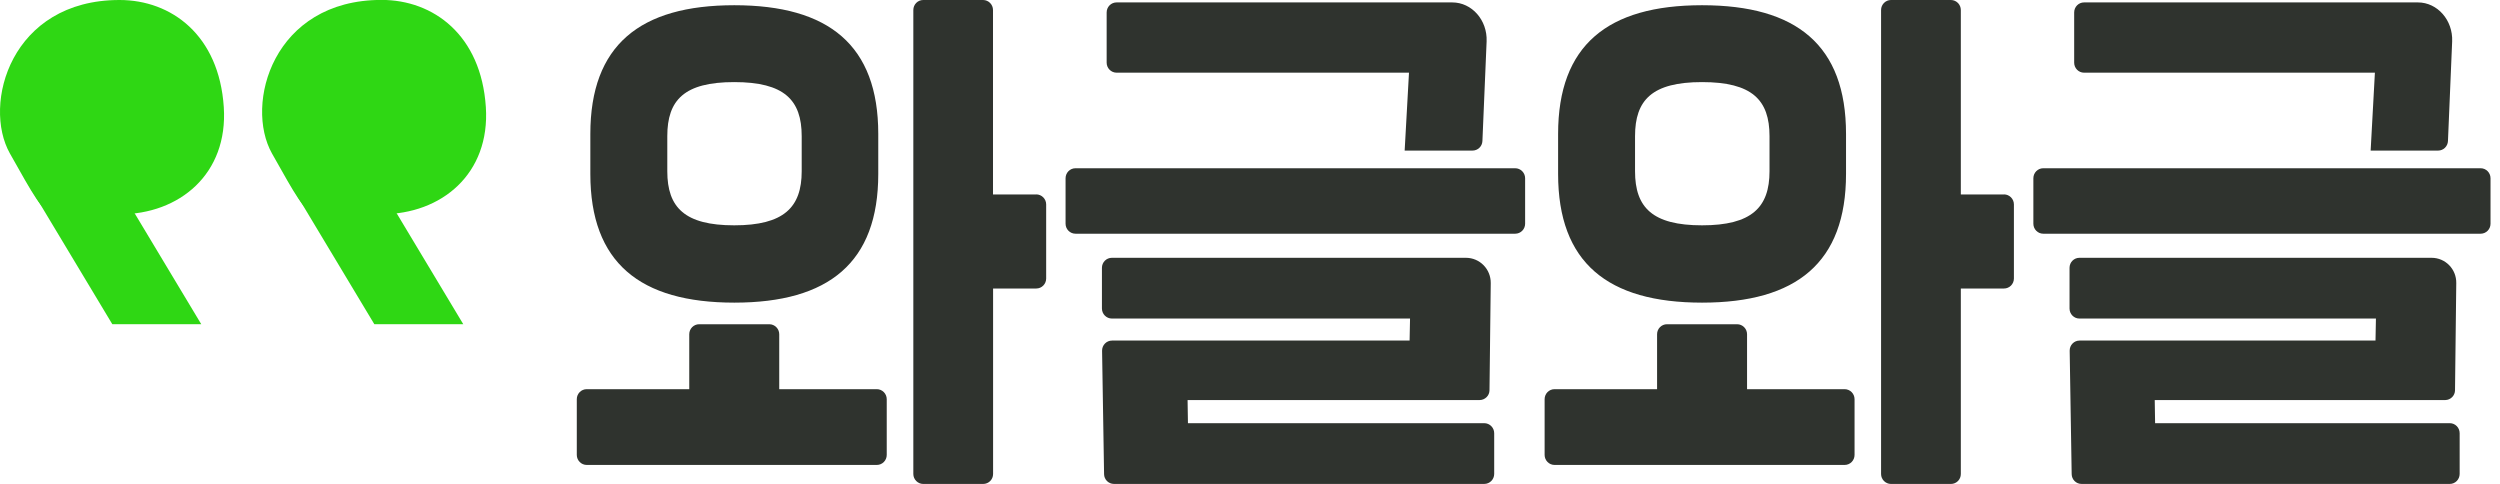 <svg width="124" height="24" viewBox="0 0 124 24" fill="none" xmlns="http://www.w3.org/2000/svg">
<g id="logo" clip-path="url(#clip0_756_4716)">
<g id="Group">
<path id="Vector" d="M38.157 16.082C38.427 16.082 38.65 16.304 38.65 16.578V19.303H43.489C43.76 19.303 43.982 19.526 43.982 19.8V22.565C43.982 22.838 43.763 23.061 43.489 23.061H29.102C28.832 23.061 28.609 22.838 28.609 22.565V19.8C28.609 19.526 28.828 19.303 29.102 19.303H34.187V16.578C34.187 16.304 34.406 16.082 34.68 16.082H38.16H38.157ZM29.281 8.627V6.644C29.281 2.246 31.736 0.259 36.422 0.259C41.108 0.259 43.562 2.243 43.562 6.644V8.627C43.562 13.024 41.108 15.011 36.422 15.011C31.736 15.011 29.281 13.024 29.281 8.627ZM33.098 8.496C33.098 10.293 33.964 11.176 36.418 11.176C38.873 11.176 39.764 10.289 39.764 8.496V6.753C39.764 4.956 38.898 4.072 36.418 4.072C33.938 4.072 33.098 4.96 33.098 6.753V8.496ZM51.397 9.642C51.667 9.642 51.89 9.865 51.89 10.139V13.813C51.89 14.087 51.671 14.31 51.397 14.31H49.257V23.511C49.257 23.785 49.037 24.004 48.763 24.004H45.794C45.524 24.004 45.301 23.781 45.301 23.511V0.497C45.301 0.223 45.52 0 45.79 0H48.76C49.03 0 49.253 0.223 49.253 0.497V9.646H51.393L51.397 9.642Z" fill="#2F332E"/>
<path id="Vector_2" d="M86.161 16.082C86.431 16.082 86.654 16.304 86.654 16.578V19.303H91.493C91.763 19.303 91.986 19.526 91.986 19.8V22.565C91.986 22.838 91.767 23.061 91.493 23.061H77.106C76.836 23.061 76.613 22.838 76.613 22.565V19.8C76.613 19.526 76.832 19.303 77.106 19.303H82.191V16.578C82.191 16.304 82.41 16.082 82.684 16.082H86.164H86.161ZM77.282 8.627V6.644C77.282 2.246 79.736 0.259 84.422 0.259C89.108 0.259 91.563 2.243 91.563 6.644V8.627C91.563 13.024 89.108 15.011 84.422 15.011C79.736 15.011 77.282 13.024 77.282 8.627ZM81.098 8.496C81.098 10.293 81.964 11.176 84.422 11.176C86.88 11.176 87.768 10.289 87.768 8.496V6.753C87.768 4.956 86.902 4.072 84.422 4.072C81.942 4.072 81.098 4.96 81.098 6.753V8.496ZM99.397 9.642C99.667 9.642 99.89 9.865 99.89 10.139V13.813C99.89 14.087 99.671 14.31 99.397 14.31H97.257V23.511C97.257 23.785 97.038 24.004 96.764 24.004H93.794C93.524 24.004 93.301 23.781 93.301 23.511V0.497C93.301 0.223 93.524 0 93.794 0H96.764C97.034 0 97.257 0.223 97.257 0.497V9.646H99.397V9.642Z" fill="#2F332E"/>
<path id="Vector_3" d="M52.852 8.842C52.852 8.568 53.071 8.345 53.345 8.345H75.153C75.424 8.345 75.646 8.568 75.646 8.842V11.096C75.646 11.37 75.427 11.592 75.153 11.592H53.345C53.074 11.592 52.852 11.37 52.852 11.096V8.842ZM58.904 19.847L58.922 20.99H73.619C73.889 20.99 74.112 21.213 74.112 21.487V23.506C74.112 23.78 73.893 24.003 73.619 24.003H55.255C54.985 24.003 54.765 23.788 54.762 23.517L54.663 17.396C54.66 17.118 54.882 16.892 55.156 16.892H69.916L69.938 15.8H55.149C54.879 15.8 54.656 15.577 54.656 15.303V13.283C54.656 13.009 54.875 12.787 55.149 12.787H72.71C73.396 12.787 73.948 13.349 73.941 14.04L73.879 19.354C73.879 19.624 73.656 19.843 73.385 19.843H58.907L58.904 19.847ZM69.671 7.469L69.886 3.605H55.383C55.112 3.605 54.89 3.382 54.89 3.108V0.617C54.89 0.343 55.109 0.12 55.383 0.12H72.03C73.006 0.12 73.78 1 73.736 2.056L73.528 6.994C73.517 7.261 73.301 7.469 73.035 7.469H69.667H69.671Z" fill="#2F332E"/>
<path id="Vector_4" d="M100.855 8.842C100.855 8.568 101.075 8.345 101.345 8.345H123.04C123.31 8.345 123.53 8.568 123.53 8.842V11.096C123.53 11.37 123.31 11.592 123.04 11.592H101.345C101.075 11.592 100.855 11.37 100.855 11.096V8.842ZM106.875 19.847L106.893 20.99H121.51C121.78 20.99 121.999 21.213 121.999 21.487V23.506C121.999 23.78 121.78 24.003 121.51 24.003H103.244C102.978 24.003 102.758 23.788 102.755 23.517L102.656 17.396C102.652 17.118 102.872 16.892 103.146 16.892H117.825L117.846 15.8H103.138C102.868 15.8 102.649 15.577 102.649 15.303V13.283C102.649 13.009 102.868 12.787 103.138 12.787H120.608C121.291 12.787 121.842 13.349 121.831 14.04L121.769 19.354C121.769 19.624 121.546 19.843 121.28 19.843H106.875V19.847ZM117.584 7.469L117.795 3.605H103.368C103.098 3.605 102.879 3.382 102.879 3.108V0.617C102.879 0.343 103.098 0.12 103.368 0.12H119.928C120.896 0.12 121.671 1 121.627 2.056L121.419 6.994C121.408 7.261 121.192 7.469 120.929 7.469H117.58H117.584Z" fill="#2F332E"/>
</g>
<g id="Group_2">
<path id="Vector_5" d="M5.928 10.625C2.107 10.625 2.845 11.79 0.493 7.615C-0.888 5.172 0.541 0 5.928 0C8.496 0 10.866 1.739 11.1 5.314C11.319 8.623 8.905 10.629 5.928 10.629V10.625Z" fill="#2FD714"/>
<path id="Vector_6" d="M5.725 8.992L9.983 16.081H5.571L1.312 8.992H5.725Z" fill="#2FD714"/>
</g>
<g id="Group_3">
<path id="Vector_7" d="M18.926 10.625C15.106 10.625 15.844 11.79 13.492 7.615C12.115 5.172 13.539 -0.004 18.926 -0.004C21.494 -0.004 23.864 1.735 24.098 5.31C24.317 8.619 21.903 10.625 18.926 10.625Z" fill="#2FD714"/>
<path id="Vector_8" d="M18.721 8.992L22.979 16.081H18.567L14.309 8.992H18.721Z" fill="#2FD714"/>
</g>
</g>
<defs>
<clipPath id="clip0_756_4716">
<rect width="123.528" height="24" fill="white"/>
</clipPath>
</defs>
</svg>

